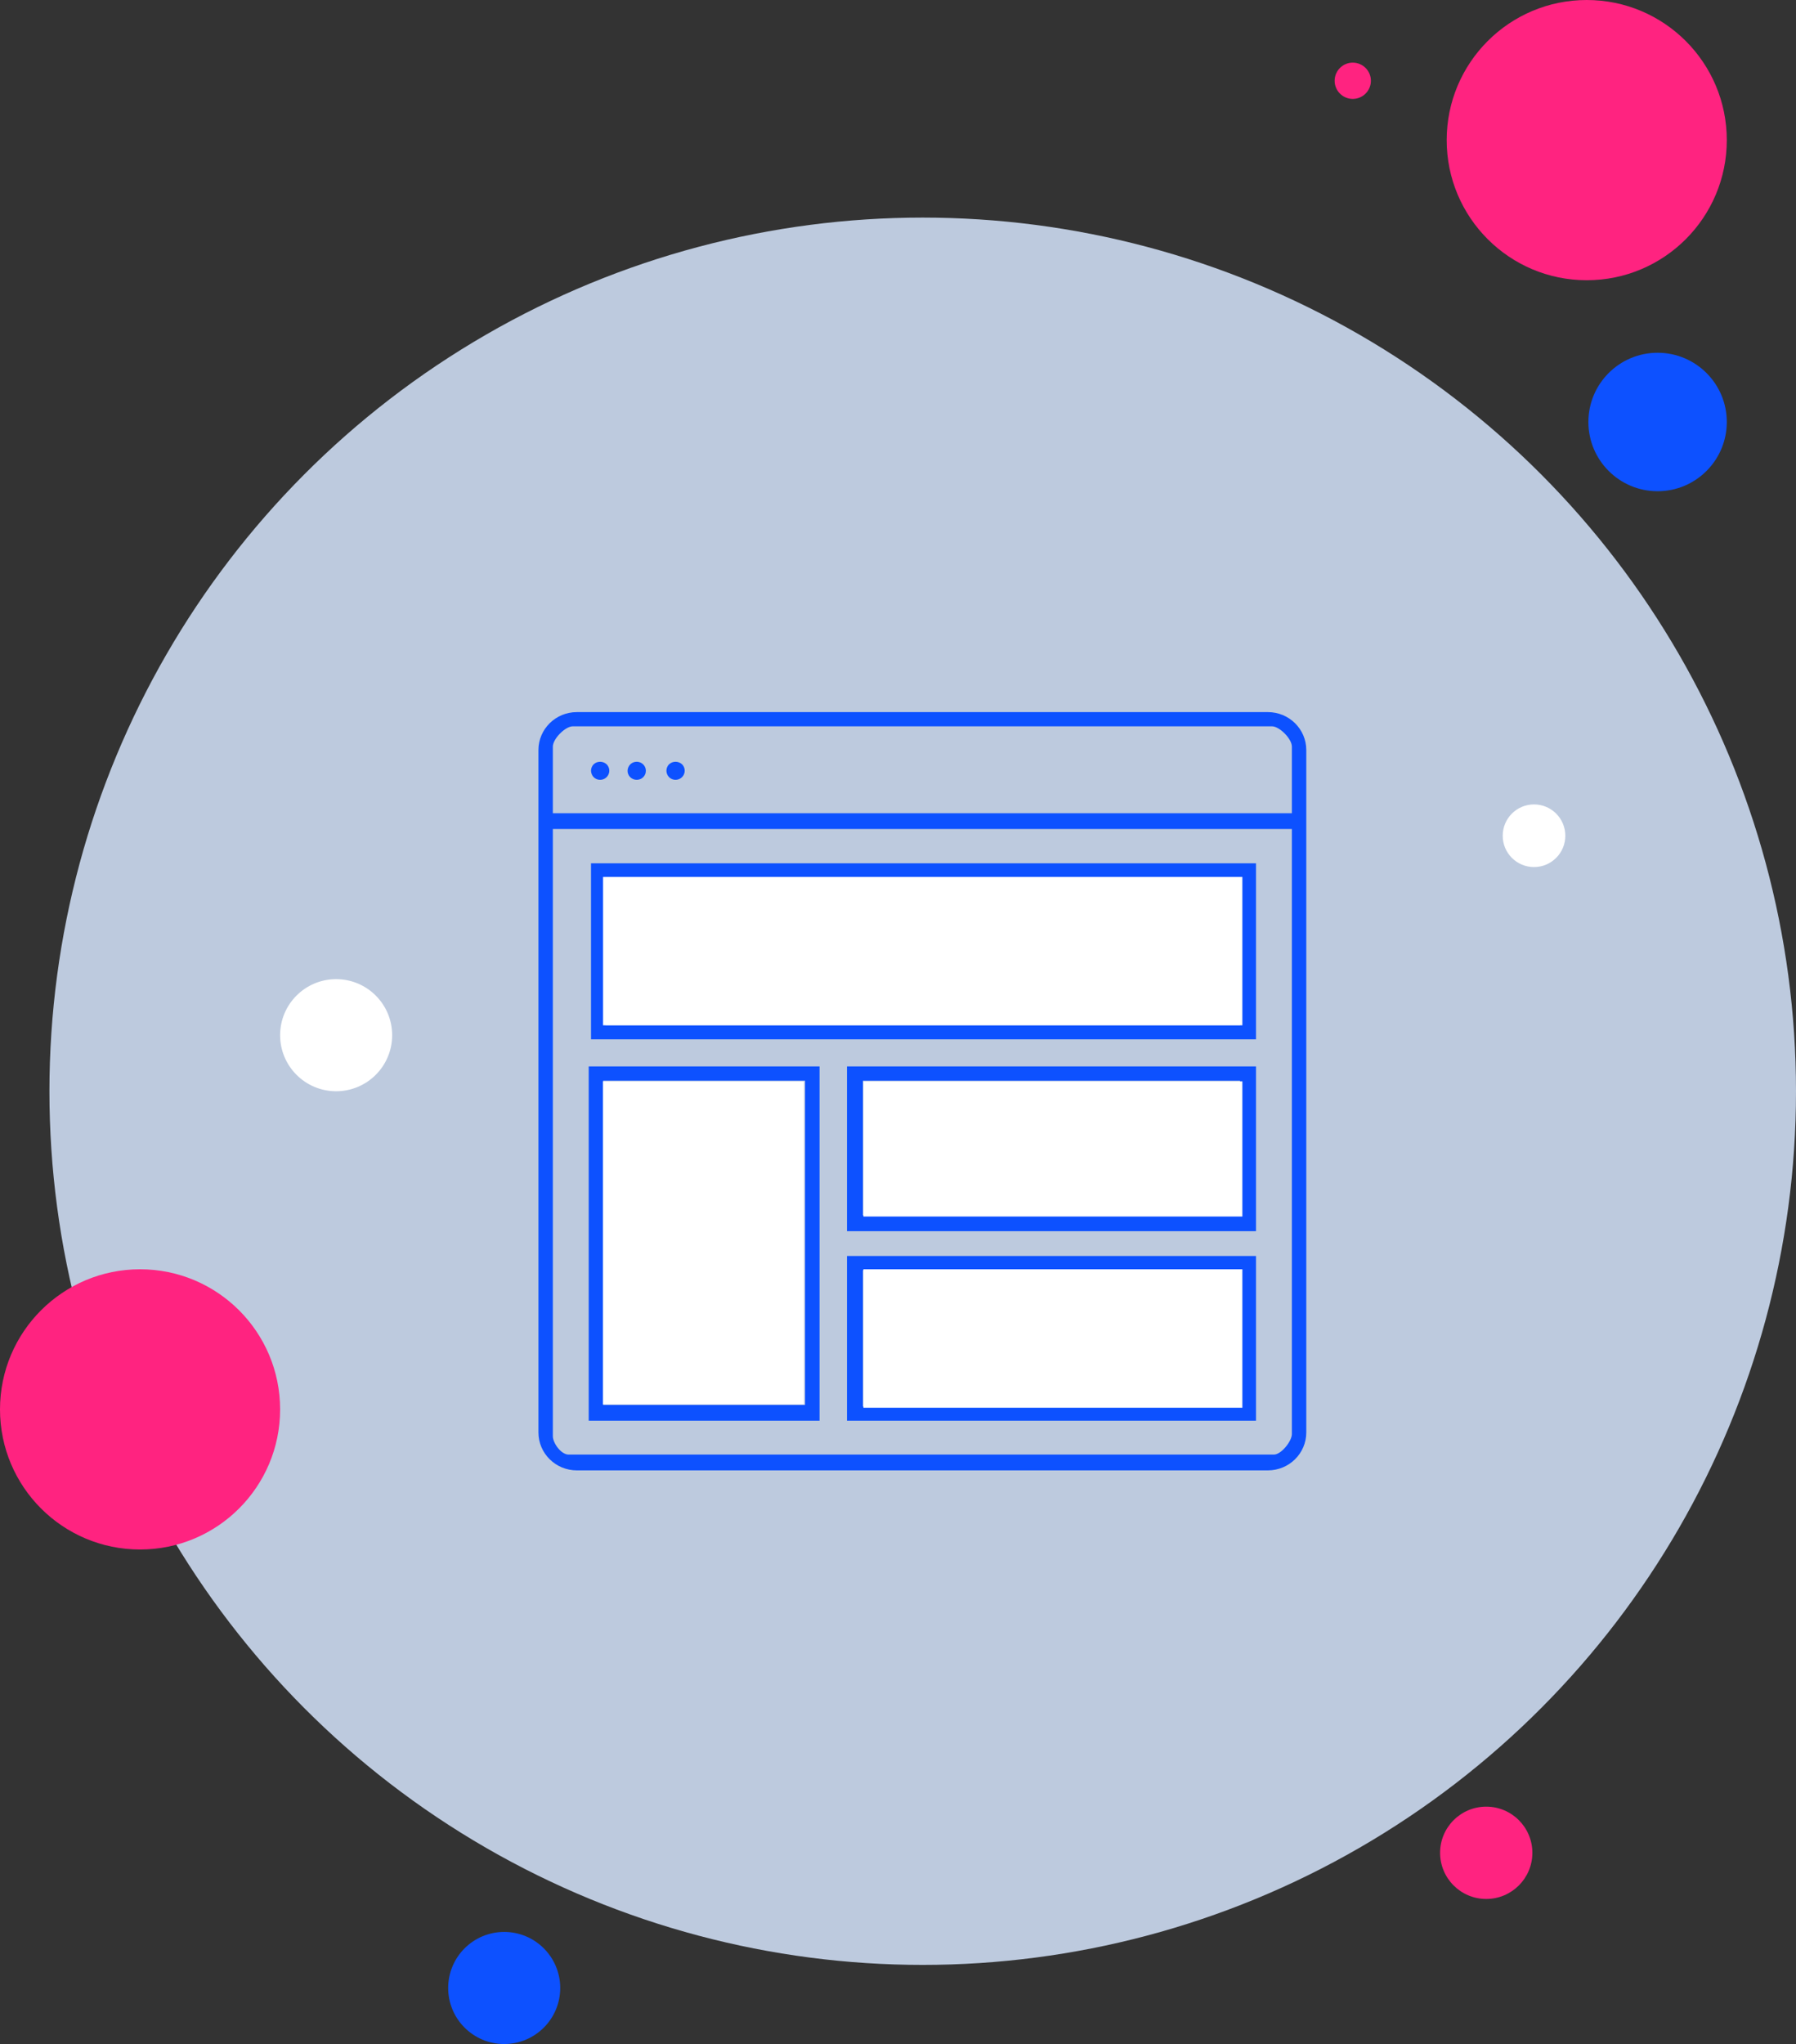 <?xml version="1.0" encoding="UTF-8"?>
<svg width="545px" height="620px" viewBox="0 0 545 620" version="1.1" xmlns="http://www.w3.org/2000/svg" xmlns:xlink="http://www.w3.org/1999/xlink">
    <rect x="0" y="0" width="545" height="620" fill="#333333" stroke="none"/>
    <!-- Generator: Sketch 54.1 (76490) - https://sketchapp.com -->
    <title>frontend_icon</title>
    <desc>Created with Sketch.</desc>
    <g id="Palmspire-Website-Design-" stroke="none" stroke-width="1" fill="none" fill-rule="evenodd">
        <g id="frontend_icon">
            <g id="Group-84">
                <g id="Group-83" transform="translate(15, 66)">
                    <circle id="Oval" fill="#D8E7FF" opacity="0.839" cx="265" cy="265" r="265"></circle>
                    <g id="Frontend" transform="translate(148, 150)" fill="#0D51FF" fill-rule="nonzero">
                        <g id="1508776" transform="translate(0.393, 0)">
                            <path d="M221.35,1.70234197e-15 L11.65,1.70234197e-15 C5.216,0 1.72454643e-15,5.149 0,11.5 L0,218.5 C1.72454643e-15,224.851 5.216,230 11.65,230 L221.35,230 C227.784,230 233,224.851 233,218.5 L233,11.5 C233,5.149 227.784,0 221.35,1.70234197e-15 Z M228.631,218.97 C228.631,221.153 225.393,225.208 223.182,225.208 L9.134,225.208 C6.922,225.208 4.369,221.783 4.369,219.6 L4.369,35.458 L228.631,35.458 L228.631,218.97 Z M4.369,30.667 L4.369,10.476 C4.369,8.05 8.185,4.312 10.397,4.312 L222.61,4.312 C224.822,4.312 228.631,8.05 228.631,10.476 L228.631,30.667 L4.369,30.667 Z" id="Shape"></path>
                            <path d="M16.752,15.823 C16.242,16.347 15.955,17.046 15.949,17.775 C15.954,18.134 16.029,18.489 16.171,18.82 C16.298,19.16 16.496,19.469 16.752,19.727 C17.454,20.424 18.478,20.697 19.437,20.442 C20.396,20.186 21.145,19.442 21.402,18.489 C21.659,17.537 21.385,16.52 20.683,15.823 C19.573,14.805 17.862,14.805 16.752,15.823 Z" id="Path"></path>
                            <path d="M27.849,15.867 C27.343,16.391 27.055,17.083 27.045,17.806 C27.049,17.989 27.068,18.171 27.1,18.352 C27.13,18.523 27.186,18.688 27.267,18.843 C27.327,19.017 27.411,19.182 27.516,19.334 C27.619,19.477 27.73,19.614 27.849,19.744 C28.943,20.8 30.694,20.8 31.788,19.744 L32.121,19.334 C32.226,19.182 32.31,19.017 32.37,18.843 C32.45,18.688 32.507,18.523 32.537,18.352 C32.569,18.171 32.587,17.989 32.592,17.806 C32.599,16.696 31.923,15.694 30.882,15.268 C29.841,14.843 28.643,15.08 27.849,15.867 L27.849,15.867 Z" id="Path"></path>
                            <path d="M39.636,15.823 C38.566,16.907 38.566,18.643 39.636,19.727 C40.338,20.424 41.362,20.697 42.321,20.442 C43.28,20.186 44.029,19.442 44.286,18.489 C44.543,17.537 44.269,16.52 43.567,15.823 C42.457,14.805 40.746,14.805 39.636,15.823 L39.636,15.823 Z" id="Path"></path>
                            <path d="M217.744,45.863 L15.949,45.863 L15.949,99.256 L217.744,99.256 L217.744,45.863 Z M212.893,94.965 L20.315,94.965 L20.315,50.154 L212.893,50.154 L212.893,94.965 Z" id="Shape"></path>
                            <path d="M85.295,107.47 L15.256,107.47 L15.256,214.94 L85.295,214.94 L85.295,107.47 Z M80.917,210.143 L19.633,210.143 L19.633,111.788 L80.917,111.788 L80.917,210.143 Z" id="Shape"></path>
                            <path d="M93.616,157.44 L217.744,157.44 L217.744,107.47 L93.616,107.47 L93.616,157.44 Z M98.465,111.795 L212.895,111.795 L212.895,152.636 L98.465,152.636 L98.465,111.795 Z" id="Shape"></path>
                            <path d="M93.616,214.94 L217.744,214.94 L217.744,164.97 L93.616,164.97 L93.616,214.94 Z M98.465,169.295 L212.895,169.295 L212.895,210.616 L98.465,210.616 L98.465,169.295 Z" id="Shape"></path>
                        </g>
                    </g>
                </g>
                <circle id="Oval" fill="#FF2380" cx="481.5" cy="42.5" r="42.5"></circle>
                <circle id="Oval" fill="#FF2380" cx="42.5" cy="427.5" r="42.5"></circle>
                <circle id="Oval" fill="#0D51FF" cx="503" cy="128" r="21"></circle>
                <circle id="Oval" fill="#FF2380" cx="451" cy="562" r="14"></circle>
                <circle id="Oval" fill="#FFFFFF" cx="465.5" cy="253.5" r="9.5"></circle>
                <circle id="Oval" fill="#0D51FF" cx="153" cy="603" r="17"></circle>
                <circle id="Oval" fill="#FFFFFF" cx="102" cy="314" r="17"></circle>
                <circle id="Oval" fill="#FF2380" cx="410.5" cy="24.5" r="5.5"></circle>
            </g>
            <rect id="Rectangle" fill="#FFFFFF" x="183" y="266" width="194" height="45"></rect>
            <rect id="Rectangle" fill="#FFFFFF" x="262" y="328" width="115" height="41"></rect>
            <rect id="Rectangle" fill="#FFFFFF" x="262" y="385" width="115" height="42"></rect>
            <rect id="Rectangle" fill="#FFFFFF" x="183" y="328" width="61" height="98"></rect>
        </g>
    </g>
</svg>